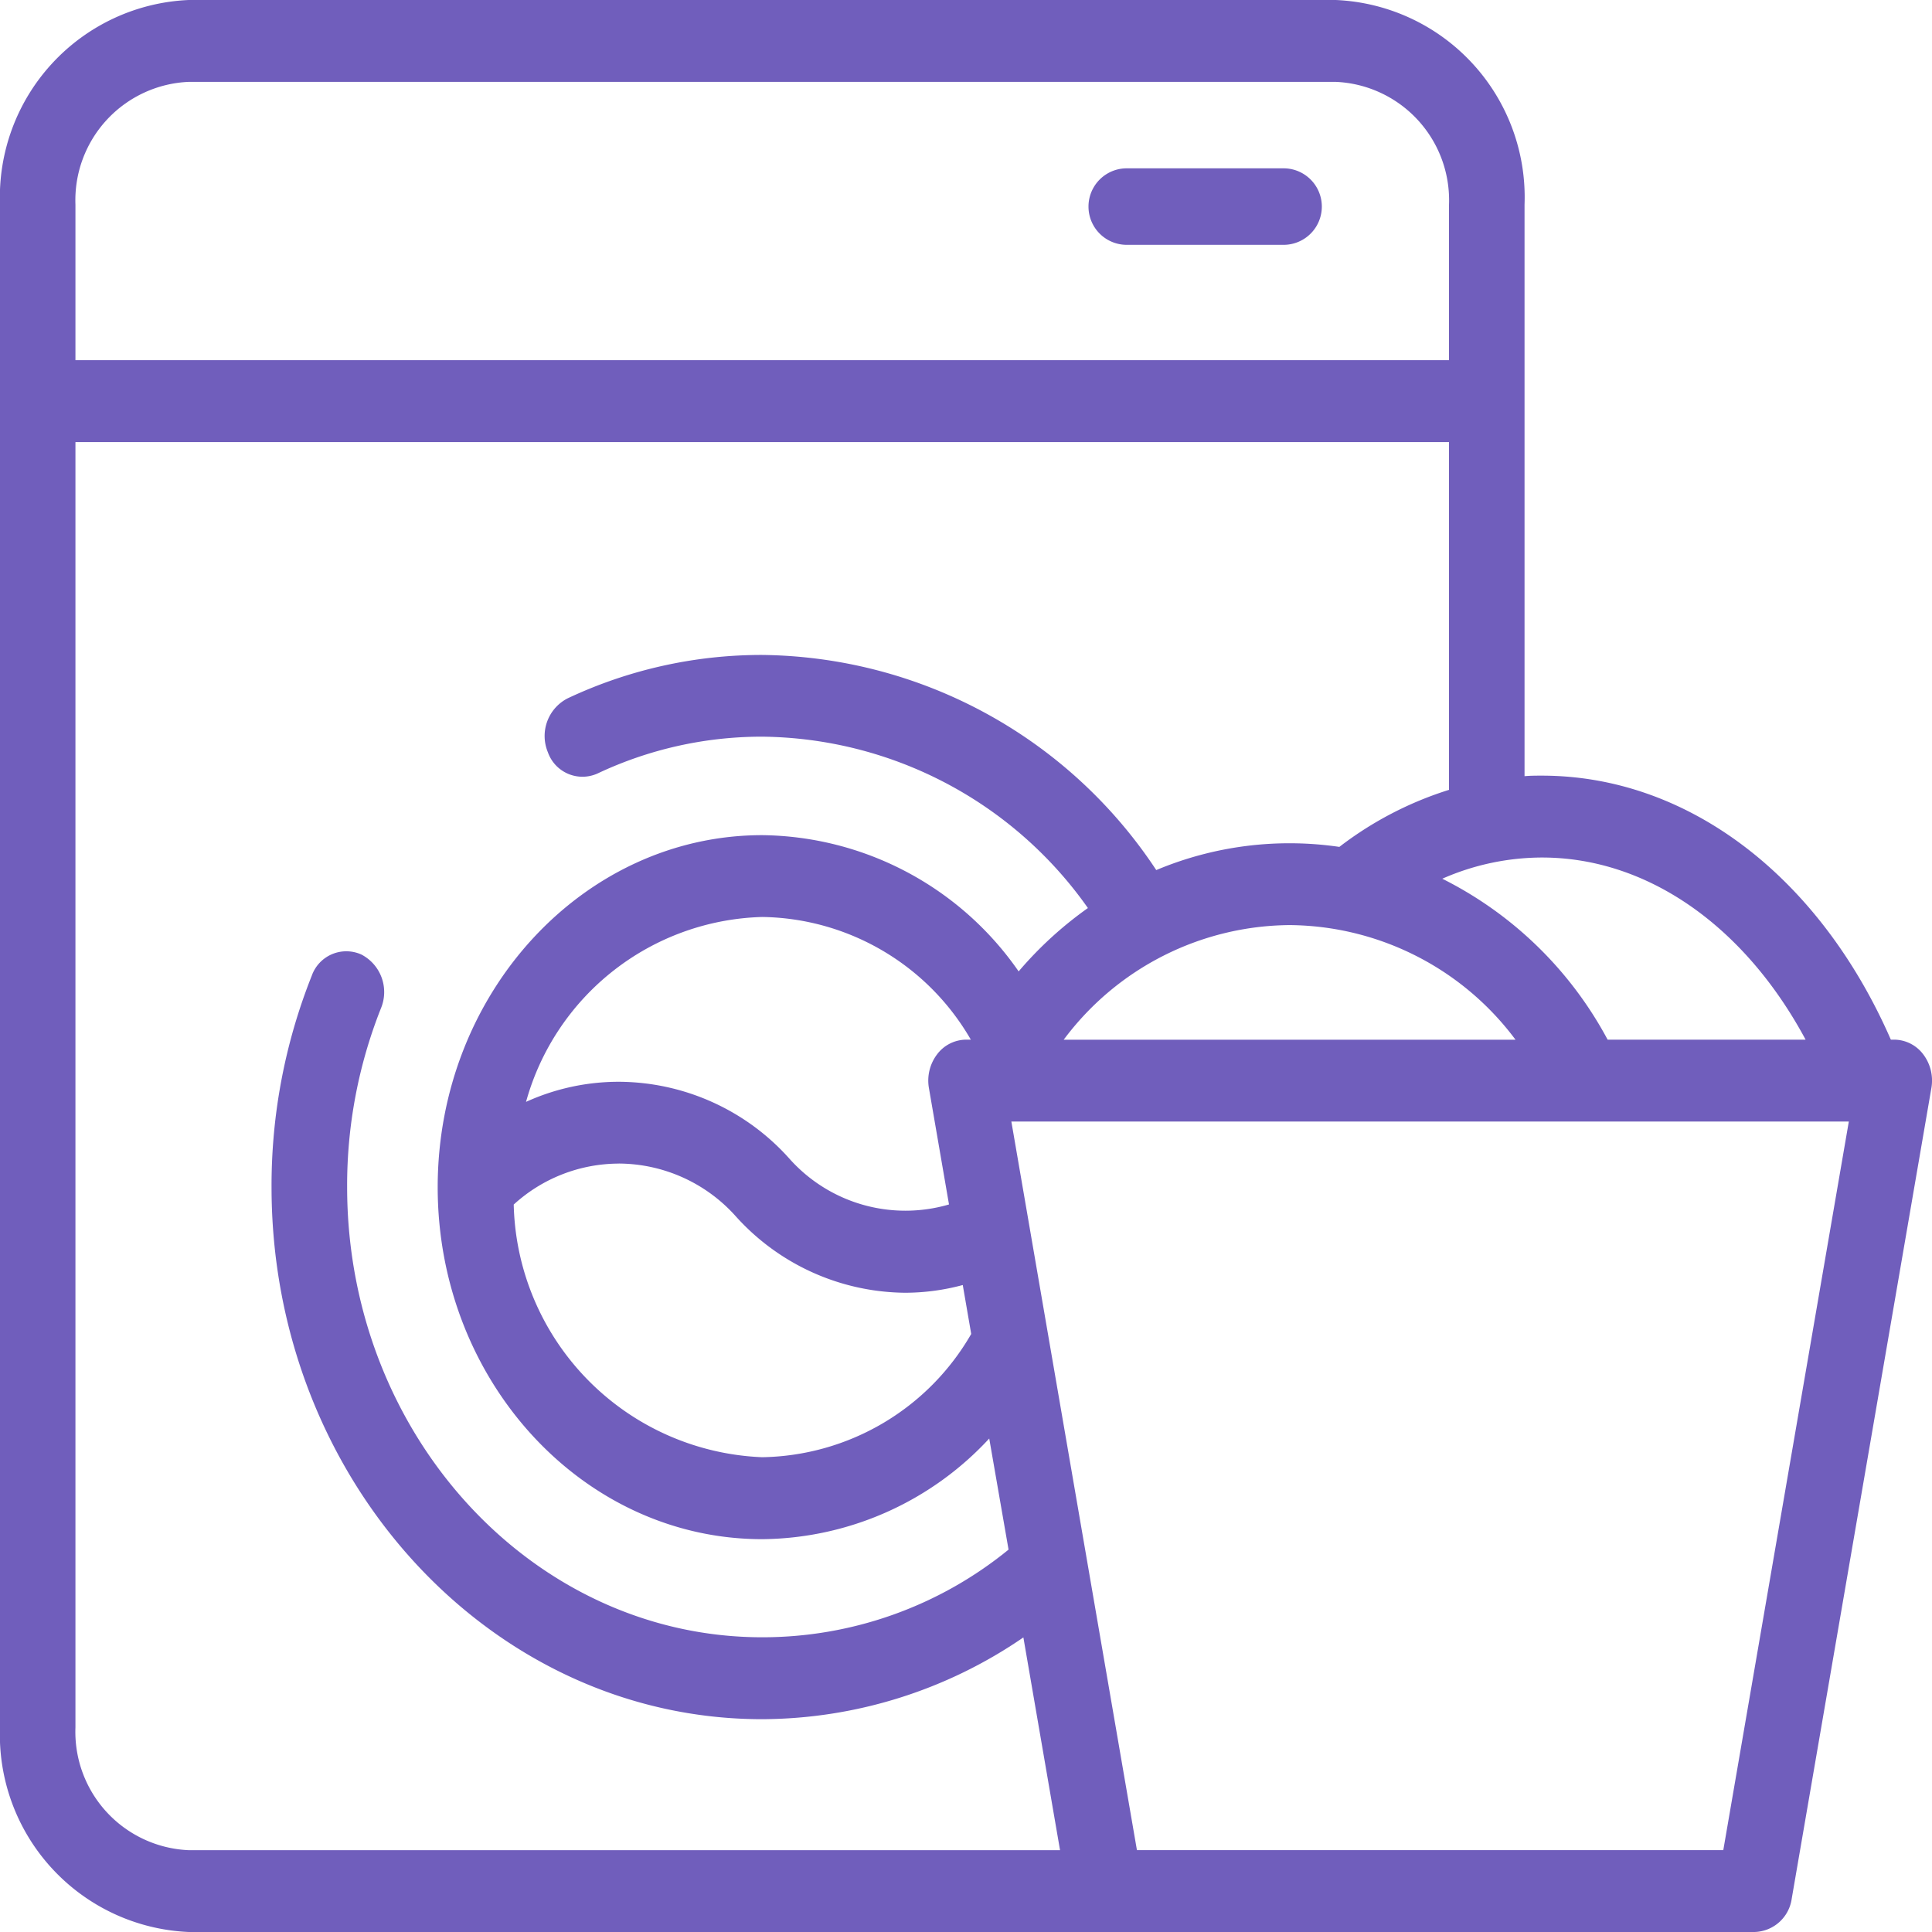 <svg xmlns="http://www.w3.org/2000/svg" width="40" height="40" viewBox="0 0 40 40">
  <g id="ic_laundry" transform="translate(29 -3)">
    <g id="XMLID_655_" transform="translate(-29 3)">
      <path id="XMLID_660_" d="M289.79,65.584h3.247a.792.792,0,1,0,0-1.584H289.79a.792.792,0,1,0,0,1.584Z" transform="translate(-266.462 -60.515)" fill="#705ebc"/>
      <path id="XMLID_663_" d="M39.82,41.831a.759.759,0,0,0-.6-.306h-.072c-1.481-3.386-4.209-5.466-7.225-5.466-.12,0-.239,0-.359.011V24.237A4.087,4.087,0,0,0,27.656,20H3.906A4.087,4.087,0,0,0,0,24.237V55.763A4.087,4.087,0,0,0,3.906,60H36.328a.8.8,0,0,0,.768-.692l2.891-16.78A.9.9,0,0,0,39.82,41.831Zm-2.436-.306h-4.1a7.879,7.879,0,0,0-3.423-3.332,5.149,5.149,0,0,1,2.064-.439C34.105,37.754,36.119,39.171,37.383,41.525ZM20,41.525a.758.758,0,0,0-.6.306.9.9,0,0,0-.167.7l.415,2.406a3.216,3.216,0,0,1-3.313-.958,4.76,4.76,0,0,0-3.521-1.582,4.637,4.637,0,0,0-1.923.416,5.222,5.222,0,0,1,4.892-3.828A5.068,5.068,0,0,1,20.1,41.525ZM12.812,44.09a3.266,3.266,0,0,1,2.416,1.086,4.768,4.768,0,0,0,3.511,1.589,4.6,4.6,0,0,0,1.194-.16l.175,1.013a5.088,5.088,0,0,1-4.328,2.552,5.361,5.361,0,0,1-5.144-5.231,3.234,3.234,0,0,1,2.176-.848ZM26.7,39.153a5.886,5.886,0,0,1,4.677,2.373H22.023A5.886,5.886,0,0,1,26.7,39.153ZM3.906,21.695h23.75A2.452,2.452,0,0,1,30,24.237v3.22H1.562v-3.22A2.452,2.452,0,0,1,3.906,21.695ZM1.562,55.763V29.153H30v7.2a7.3,7.3,0,0,0-2.27,1.181,7.131,7.131,0,0,0-3.791.48,9.9,9.9,0,0,0-8.157-4.454,9.418,9.418,0,0,0-4.033.9.876.876,0,0,0-.406,1.114.759.759,0,0,0,1.027.441,7.966,7.966,0,0,1,3.412-.763A8.349,8.349,0,0,1,22.524,38.8a7.8,7.8,0,0,0-1.434,1.312,6.545,6.545,0,0,0-5.309-2.821c-3.7,0-6.719,3.269-6.719,7.288s3.014,7.288,6.719,7.288a6.478,6.478,0,0,0,4.7-2.084l.4,2.3a8.058,8.058,0,0,1-5.1,1.815c-4.739,0-8.594-4.182-8.594-9.322a9.937,9.937,0,0,1,.7-3.7.876.876,0,0,0-.406-1.114.759.759,0,0,0-1.027.441,11.743,11.743,0,0,0-.832,4.374c0,6.075,4.556,11.017,10.156,11.017a9.614,9.614,0,0,0,5.41-1.693l.759,4.405H3.906a2.452,2.452,0,0,1-2.344-2.542Zm34.117,2.542H23.539l-2.6-15.085H38.278Z" transform="translate(0 -20)" fill="#705ebc"/>
    </g>
  </g>
</svg>
